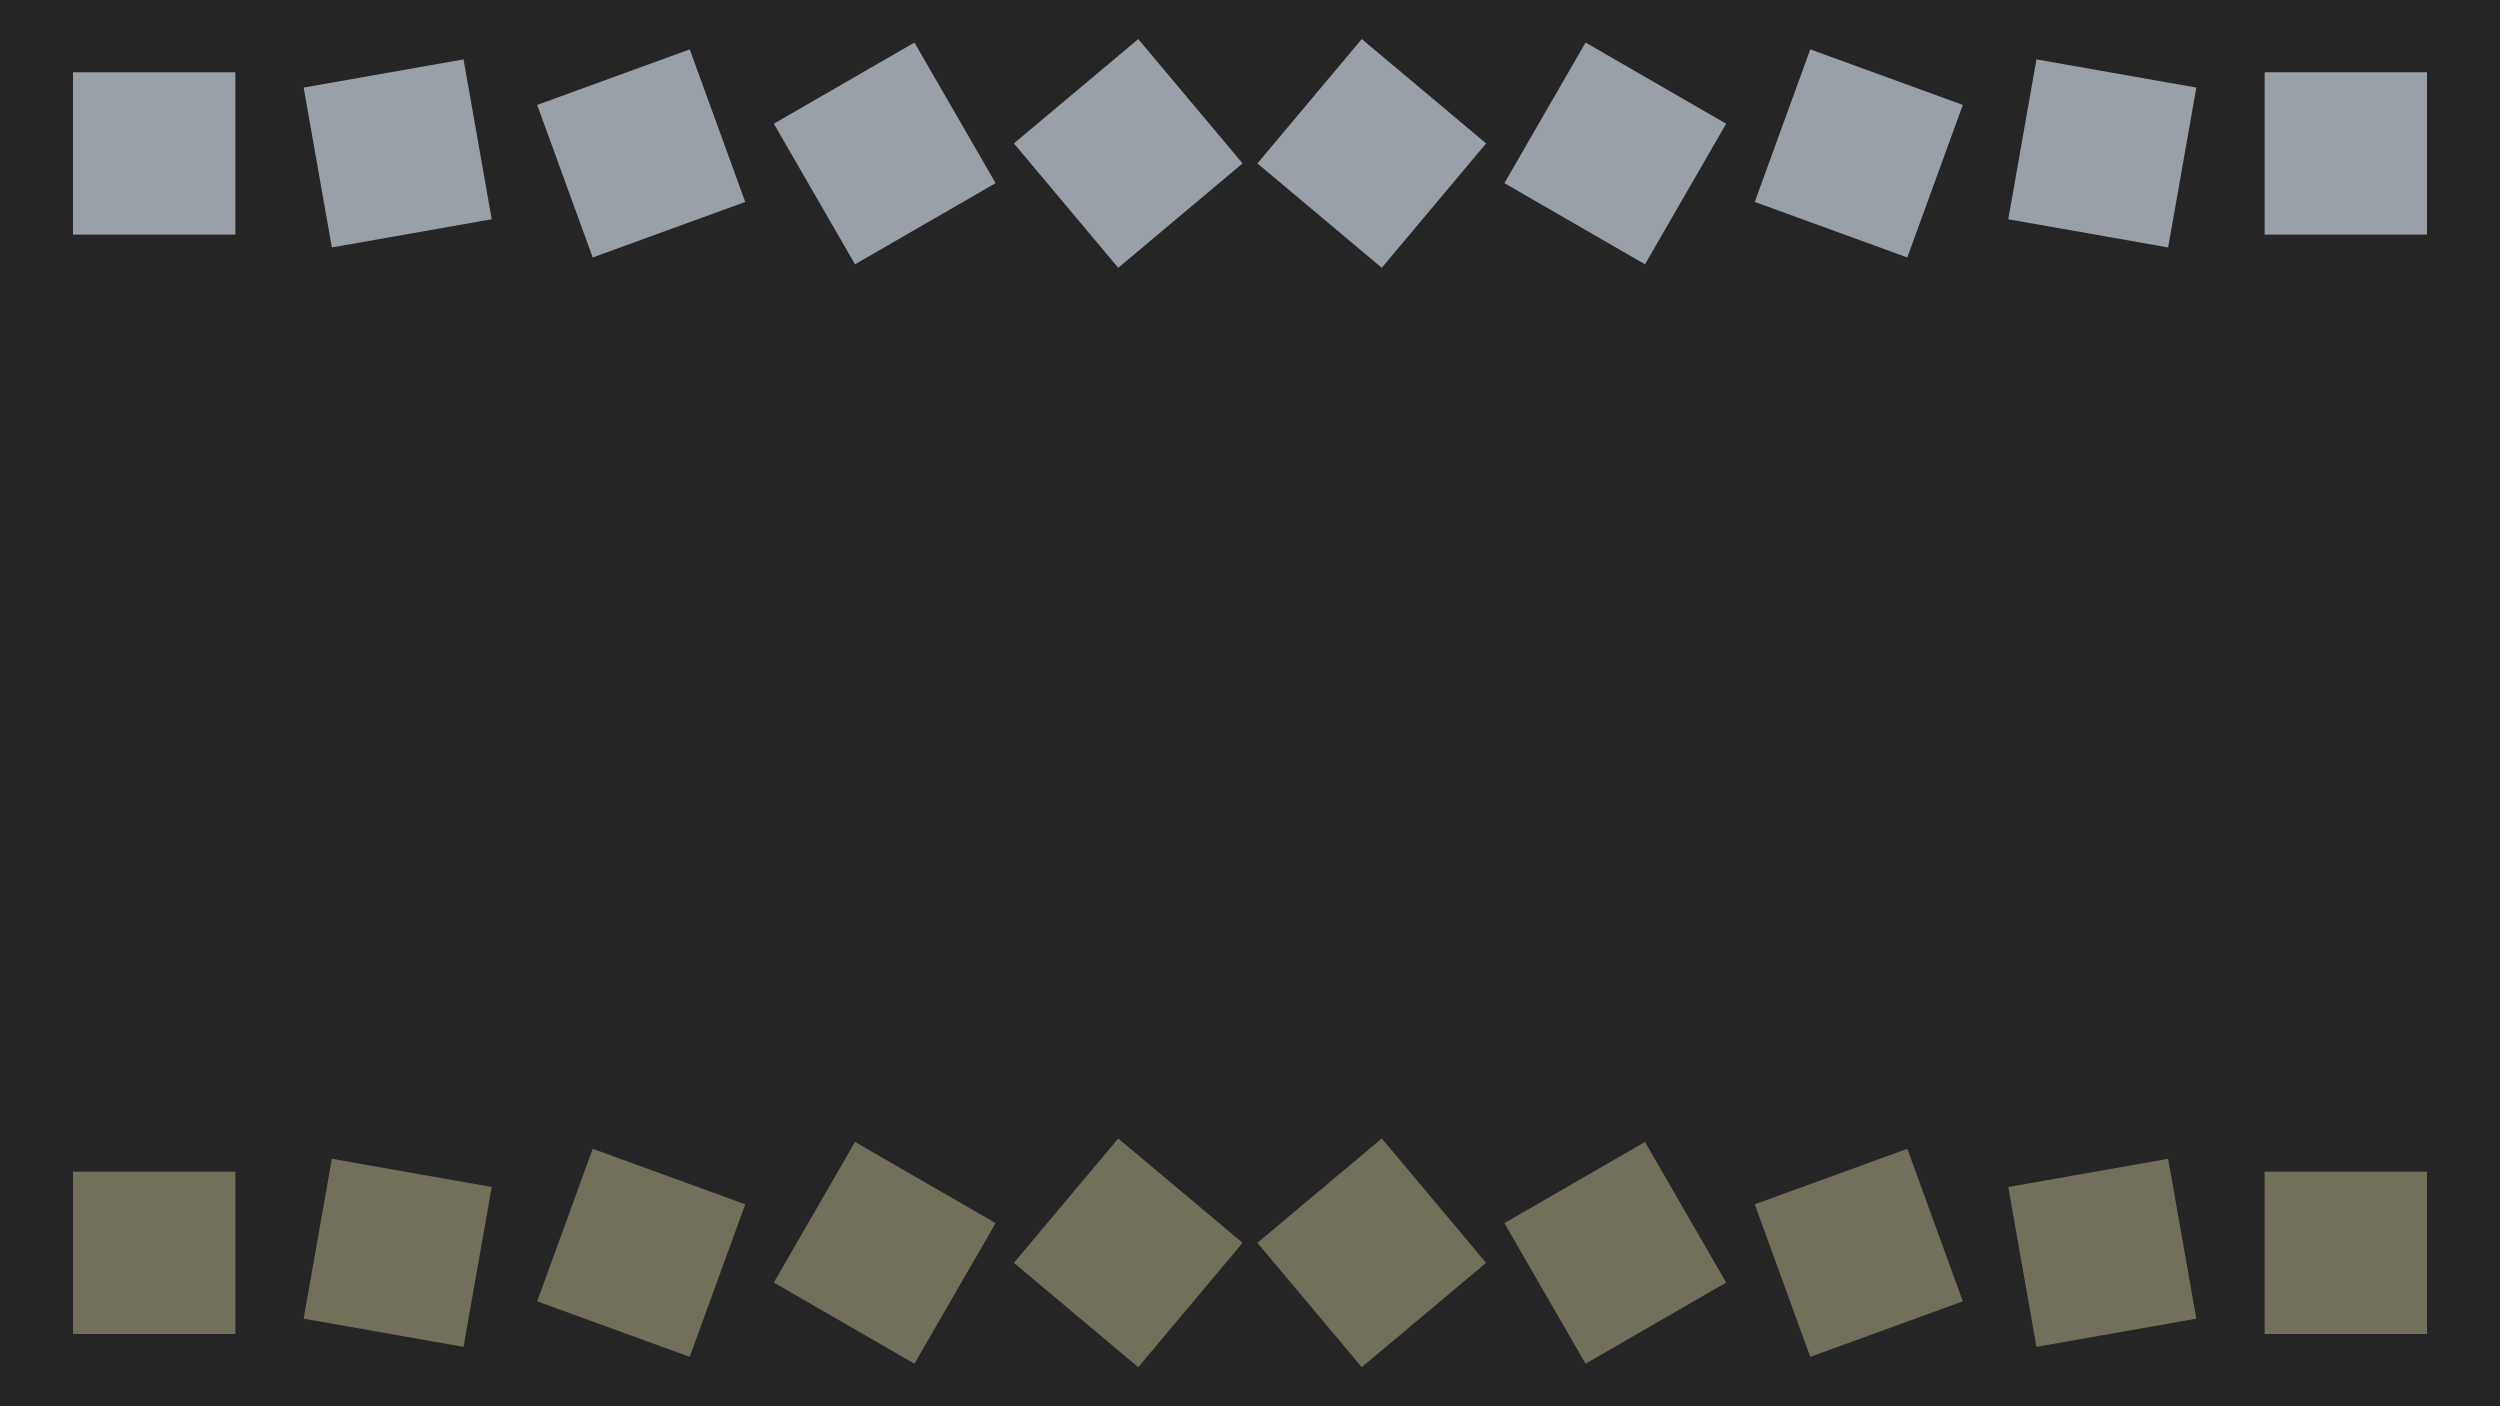 <?xml version="1.0" encoding="UTF-8" standalone="no"?>
<!-- Created with Inkscape (http://www.inkscape.org/) -->

<svg
   xmlns:dc="http://purl.org/dc/elements/1.1/"
   xmlns:cc="http://creativecommons.org/ns#"
   xmlns:rdf="http://www.w3.org/1999/02/22-rdf-syntax-ns#"
   xmlns:svg="http://www.w3.org/2000/svg"
   xmlns="http://www.w3.org/2000/svg"
   xmlns:sodipodi="http://sodipodi.sourceforge.net/DTD/sodipodi-0.dtd"
   xmlns:inkscape="http://www.inkscape.org/namespaces/inkscape"
   width="1920"
   height="1080"
   viewBox="0 0 508 285.75"
   version="1.1"
   id="svg8"
   inkscape:version="0.92.4 5da689c313, 2019-01-14"
   sodipodi:docname="template-couverture.svg"
   inkscape:export-filename="/home/fred/Documents/Codeurs en Seine/FPGA/background/template-couverture.png"
   inkscape:export-xdpi="192"
   inkscape:export-ydpi="192">
  <defs
     id="defs2" />
  <sodipodi:namedview
     id="base"
     pagecolor="#252525"
     bordercolor="#666666"
     borderopacity="1.0"
     inkscape:pageopacity="0"
     inkscape:pageshadow="2"
     inkscape:zoom="0.70000002"
     inkscape:cx="853.54943"
     inkscape:cy="457.40141"
     inkscape:document-units="px"
     inkscape:current-layer="layer1"
     showgrid="false"
     units="px"
     borderlayer="true"
     inkscape:showpageshadow="true"
     inkscape:pagecheckerboard="false"
     inkscape:window-width="2921"
     inkscape:window-height="1672"
     inkscape:window-x="469"
     inkscape:window-y="209"
     inkscape:window-maximized="0" />
  <g
     inkscape:label="Calque 1"
     inkscape:groupmode="layer"
     id="layer1"
     transform="translate(0,-11.25)">
    <rect
       style="opacity:1;vector-effect:none;fill:#252525;fill-opacity:1;stroke:none;stroke-width:2.646;stroke-linecap:butt;stroke-linejoin:miter;stroke-miterlimit:4;stroke-dasharray:none;stroke-dashoffset:0;stroke-opacity:1"
       id="rect3073"
       width="508"
       height="285.75"
       x="1.9444442e-06"
       y="11.25" />
    <rect
       style="opacity:1;vector-effect:none;fill:#9aa0a8;fill-opacity:1;stroke:none;stroke-width:2;stroke-linecap:butt;stroke-linejoin:miter;stroke-miterlimit:4;stroke-dasharray:none;stroke-dashoffset:0;stroke-opacity:1"
       id="rect820"
       width="43.832"
       height="43.832"
       x="50.892"
       y="326.612" />
    <rect
       y="326.612"
       x="101.163"
       height="43.832"
       width="43.832"
       id="rect822"
       style="opacity:1;vector-effect:none;fill:#a7c4b5;fill-opacity:1;stroke:none;stroke-width:2;stroke-linecap:butt;stroke-linejoin:miter;stroke-miterlimit:4;stroke-dasharray:none;stroke-dashoffset:0;stroke-opacity:1" />
    <rect
       style="opacity:1;vector-effect:none;fill:#a9d8b8;fill-opacity:1;stroke:none;stroke-width:2;stroke-linecap:butt;stroke-linejoin:miter;stroke-miterlimit:4;stroke-dasharray:none;stroke-dashoffset:0;stroke-opacity:1"
       id="rect824"
       width="43.832"
       height="43.832"
       x="151.434"
       y="326.612" />
    <rect
       y="326.612"
       x="201.705"
       height="43.832"
       width="43.832"
       id="rect826"
       style="opacity:1;vector-effect:none;fill:#beffc7;fill-opacity:1;stroke:none;stroke-width:2;stroke-linecap:butt;stroke-linejoin:miter;stroke-miterlimit:4;stroke-dasharray:none;stroke-dashoffset:0;stroke-opacity:1" />
    <rect
       style="opacity:1;vector-effect:none;fill:#72705b;fill-opacity:1;stroke:none;stroke-width:2;stroke-linecap:butt;stroke-linejoin:miter;stroke-miterlimit:4;stroke-dasharray:none;stroke-dashoffset:0;stroke-opacity:1"
       id="rect828"
       width="43.832"
       height="43.832"
       x="251.976"
       y="326.612" />
    <rect
       y="326.612"
       x="0.622"
       height="43.832"
       width="43.832"
       id="rect830"
       style="opacity:1;vector-effect:none;fill:#ffffff;fill-opacity:1;stroke:none;stroke-width:2;stroke-linecap:butt;stroke-linejoin:miter;stroke-miterlimit:4;stroke-dasharray:none;stroke-dashoffset:0;stroke-opacity:1" />
    <rect
       y="326.612"
       x="302.246"
       height="43.832"
       width="43.832"
       id="rect832"
       style="opacity:1;vector-effect:none;fill:#000000;fill-opacity:1;stroke:none;stroke-width:2;stroke-linecap:butt;stroke-linejoin:miter;stroke-miterlimit:4;stroke-dasharray:none;stroke-dashoffset:0;stroke-opacity:1" />
    <g
       id="g1026"
       transform="translate(-0.527,-1.837)">
      <rect
         inkscape:tile-y0="125.99549"
         inkscape:tile-x0="0.24366703"
         inkscape:tile-h="43.832202"
         inkscape:tile-w="43.832202"
         inkscape:tile-cy="147.91159"
         inkscape:tile-cx="22.159768"
         y="251.168"
         x="15.363"
         height="32.988"
         width="32.988"
         id="rect838"
         style="opacity:1;vector-effect:none;fill:#72705b;fill-opacity:1;stroke:none;stroke-width:1.505;stroke-linecap:butt;stroke-linejoin:miter;stroke-miterlimit:4;stroke-dasharray:none;stroke-dashoffset:0;stroke-opacity:1" />
      <rect
         transform="rotate(10)"
         style="opacity:1;vector-effect:none;fill:#72705b;fill-opacity:1;stroke:none;stroke-width:1.505;stroke-linecap:butt;stroke-linejoin:miter;stroke-miterlimit:4;stroke-dasharray:none;stroke-dashoffset:0;stroke-opacity:1"
         id="use922"
         width="32.988"
         height="32.988"
         x="110.088"
         y="232.977"
         inkscape:tile-x0="0.24366703"
         inkscape:tile-y0="125.99549" />
      <rect
         transform="rotate(20)"
         style="opacity:1;vector-effect:none;fill:#72705b;fill-opacity:1;stroke:none;stroke-width:1.505;stroke-linecap:butt;stroke-linejoin:miter;stroke-miterlimit:4;stroke-dasharray:none;stroke-dashoffset:0;stroke-opacity:1"
         id="use924"
         width="32.988"
         height="32.988"
         x="197.984"
         y="190.282"
         inkscape:tile-x0="0.24366703"
         inkscape:tile-y0="125.99549" />
      <rect
         transform="rotate(30)"
         style="opacity:1;vector-effect:none;fill:#72705b;fill-opacity:1;stroke:none;stroke-width:1.505;stroke-linecap:butt;stroke-linejoin:miter;stroke-miterlimit:4;stroke-dasharray:none;stroke-dashoffset:0;stroke-opacity:1"
         id="use926"
         width="32.988"
         height="32.988"
         x="273.484"
         y="125.156"
         inkscape:tile-x0="0.24366703"
         inkscape:tile-y0="125.99549" />
      <rect
         transform="rotate(40)"
         style="opacity:1;vector-effect:none;fill:#72705b;fill-opacity:1;stroke:none;stroke-width:1.505;stroke-linecap:butt;stroke-linejoin:miter;stroke-miterlimit:4;stroke-dasharray:none;stroke-dashoffset:0;stroke-opacity:1"
         id="use928"
         width="32.988"
         height="32.988"
         x="331.582"
         y="40.843"
         inkscape:tile-x0="0.24366703"
         inkscape:tile-y0="125.99549" />
      <rect
         transform="rotate(50)"
         style="opacity:1;vector-effect:none;fill:#72705b;fill-opacity:1;stroke:none;stroke-width:1.505;stroke-linecap:butt;stroke-linejoin:miter;stroke-miterlimit:4;stroke-dasharray:none;stroke-dashoffset:0;stroke-opacity:1"
         id="use930"
         width="32.988"
         height="32.988"
         x="368.057"
         y="-58.376"
         inkscape:tile-x0="0.24366703"
         inkscape:tile-y0="125.99549" />
      <rect
         transform="rotate(60)"
         style="opacity:1;vector-effect:none;fill:#72705b;fill-opacity:1;stroke:none;stroke-width:1.505;stroke-linecap:butt;stroke-linejoin:miter;stroke-miterlimit:4;stroke-dasharray:none;stroke-dashoffset:0;stroke-opacity:1"
         id="use932"
         width="32.988"
         height="32.988"
         x="379.683"
         y="-167.37"
         inkscape:tile-x0="0.24366703"
         inkscape:tile-y0="125.99549" />
      <rect
         transform="rotate(70)"
         style="opacity:1;vector-effect:none;fill:#72705b;fill-opacity:1;stroke:none;stroke-width:1.505;stroke-linecap:butt;stroke-linejoin:miter;stroke-miterlimit:4;stroke-dasharray:none;stroke-dashoffset:0;stroke-opacity:1"
         id="use934"
         width="32.988"
         height="32.988"
         x="364.389"
         y="-280.371"
         inkscape:tile-x0="0.24366703"
         inkscape:tile-y0="125.99549" />
      <rect
         transform="rotate(80)"
         style="opacity:1;vector-effect:none;fill:#72705b;fill-opacity:1;stroke:none;stroke-width:1.505;stroke-linecap:butt;stroke-linejoin:miter;stroke-miterlimit:4;stroke-dasharray:none;stroke-dashoffset:0;stroke-opacity:1"
         id="use936"
         width="32.988"
         height="32.988"
         x="321.373"
         y="-391.232"
         inkscape:tile-x0="0.24366703"
         inkscape:tile-y0="125.99549" />
      <rect
         transform="rotate(90)"
         style="opacity:1;vector-effect:none;fill:#72705b;fill-opacity:1;stroke:none;stroke-width:1.505;stroke-linecap:butt;stroke-linejoin:miter;stroke-miterlimit:4;stroke-dasharray:none;stroke-dashoffset:0;stroke-opacity:1"
         id="use938"
         width="32.988"
         height="32.988"
         x="251.168"
         y="-493.692"
         inkscape:tile-x0="0.24366703"
         inkscape:tile-y0="125.99549" />
    </g>
    <g
       id="g1014"
       transform="translate(-2.039,1.591)">
      <rect
         inkscape:tile-y0="0.88537155"
         inkscape:tile-x0="0.24366703"
         inkscape:tile-h="43.832202"
         inkscape:tile-w="43.832202"
         inkscape:tile-cy="22.801472"
         inkscape:tile-cx="22.159768"
         style="opacity:1;vector-effect:none;fill:#9aa0a8;fill-opacity:1;stroke:none;stroke-width:1.505;stroke-linecap:butt;stroke-linejoin:miter;stroke-miterlimit:4;stroke-dasharray:none;stroke-dashoffset:0;stroke-opacity:1"
         id="rect834"
         width="32.988"
         height="32.988"
         x="16.875"
         y="24.34" />
      <rect
         transform="rotate(-10)"
         y="38.106"
         x="58.007"
         height="32.988"
         width="32.988"
         id="use942"
         style="opacity:1;vector-effect:none;fill:#9aa0a8;fill-opacity:1;stroke:none;stroke-width:1.505;stroke-linecap:butt;stroke-linejoin:miter;stroke-miterlimit:4;stroke-dasharray:none;stroke-dashoffset:0;stroke-opacity:1"
         inkscape:tile-x0="0.24366703"
         inkscape:tile-y0="0.88537155" />
      <rect
         transform="rotate(-20)"
         y="67.138"
         x="93.892"
         height="32.988"
         width="32.988"
         id="use944"
         style="opacity:1;vector-effect:none;fill:#9aa0a8;fill-opacity:1;stroke:none;stroke-width:1.505;stroke-linecap:butt;stroke-linejoin:miter;stroke-miterlimit:4;stroke-dasharray:none;stroke-dashoffset:0;stroke-opacity:1"
         inkscape:tile-x0="0.24366703"
         inkscape:tile-y0="0.88537155" />
      <rect
         transform="rotate(-30)"
         y="109.777"
         x="120.546"
         height="32.988"
         width="32.988"
         id="use946"
         style="opacity:1;vector-effect:none;fill:#9aa0a8;fill-opacity:1;stroke:none;stroke-width:1.505;stroke-linecap:butt;stroke-linejoin:miter;stroke-miterlimit:4;stroke-dasharray:none;stroke-dashoffset:0;stroke-opacity:1"
         inkscape:tile-x0="0.24366703"
         inkscape:tile-y0="0.88537155" />
      <rect
         transform="rotate(-40)"
         y="163.462"
         x="134.443"
         height="32.988"
         width="32.988"
         id="use948"
         style="opacity:1;vector-effect:none;fill:#9aa0a8;fill-opacity:1;stroke:none;stroke-width:1.505;stroke-linecap:butt;stroke-linejoin:miter;stroke-miterlimit:4;stroke-dasharray:none;stroke-dashoffset:0;stroke-opacity:1"
         inkscape:tile-x0="0.24366703"
         inkscape:tile-y0="0.88537155" />
      <rect
         transform="rotate(-50)"
         y="224.844"
         x="132.707"
         height="32.988"
         width="32.988"
         id="use950"
         style="opacity:1;vector-effect:none;fill:#9aa0a8;fill-opacity:1;stroke:none;stroke-width:1.505;stroke-linecap:butt;stroke-linejoin:miter;stroke-miterlimit:4;stroke-dasharray:none;stroke-dashoffset:0;stroke-opacity:1"
         inkscape:tile-x0="0.24366703"
         inkscape:tile-y0="0.88537155" />
      <rect
         transform="rotate(-60)"
         y="289.939"
         x="113.274"
         height="32.988"
         width="32.988"
         id="use952"
         style="opacity:1;vector-effect:none;fill:#9aa0a8;fill-opacity:1;stroke:none;stroke-width:1.505;stroke-linecap:butt;stroke-linejoin:miter;stroke-miterlimit:4;stroke-dasharray:none;stroke-dashoffset:0;stroke-opacity:1"
         inkscape:tile-x0="0.24366703"
         inkscape:tile-y0="0.88537155" />
      <rect
         transform="rotate(-70)"
         y="354.315"
         x="75.015"
         height="32.988"
         width="32.988"
         id="use954"
         style="opacity:1;vector-effect:none;fill:#9aa0a8;fill-opacity:1;stroke:none;stroke-width:1.505;stroke-linecap:butt;stroke-linejoin:miter;stroke-miterlimit:4;stroke-dasharray:none;stroke-dashoffset:0;stroke-opacity:1"
         inkscape:tile-x0="0.24366703"
         inkscape:tile-y0="0.88537155" />
      <rect
         transform="rotate(-80)"
         y="413.303"
         x="17.827"
         height="32.988"
         width="32.988"
         id="use956"
         style="opacity:1;vector-effect:none;fill:#9aa0a8;fill-opacity:1;stroke:none;stroke-width:1.505;stroke-linecap:butt;stroke-linejoin:miter;stroke-miterlimit:4;stroke-dasharray:none;stroke-dashoffset:0;stroke-opacity:1"
         inkscape:tile-x0="0.24366703"
         inkscape:tile-y0="0.88537155" />
      <rect
         transform="rotate(-90)"
         y="462.215"
         x="-57.328"
         height="32.988"
         width="32.988"
         id="use958"
         style="opacity:1;vector-effect:none;fill:#9aa0a8;fill-opacity:1;stroke:none;stroke-width:1.505;stroke-linecap:butt;stroke-linejoin:miter;stroke-miterlimit:4;stroke-dasharray:none;stroke-dashoffset:0;stroke-opacity:1"
         inkscape:tile-x0="0.24366703"
         inkscape:tile-y0="0.88537155" />
    </g>
  </g>
</svg>
